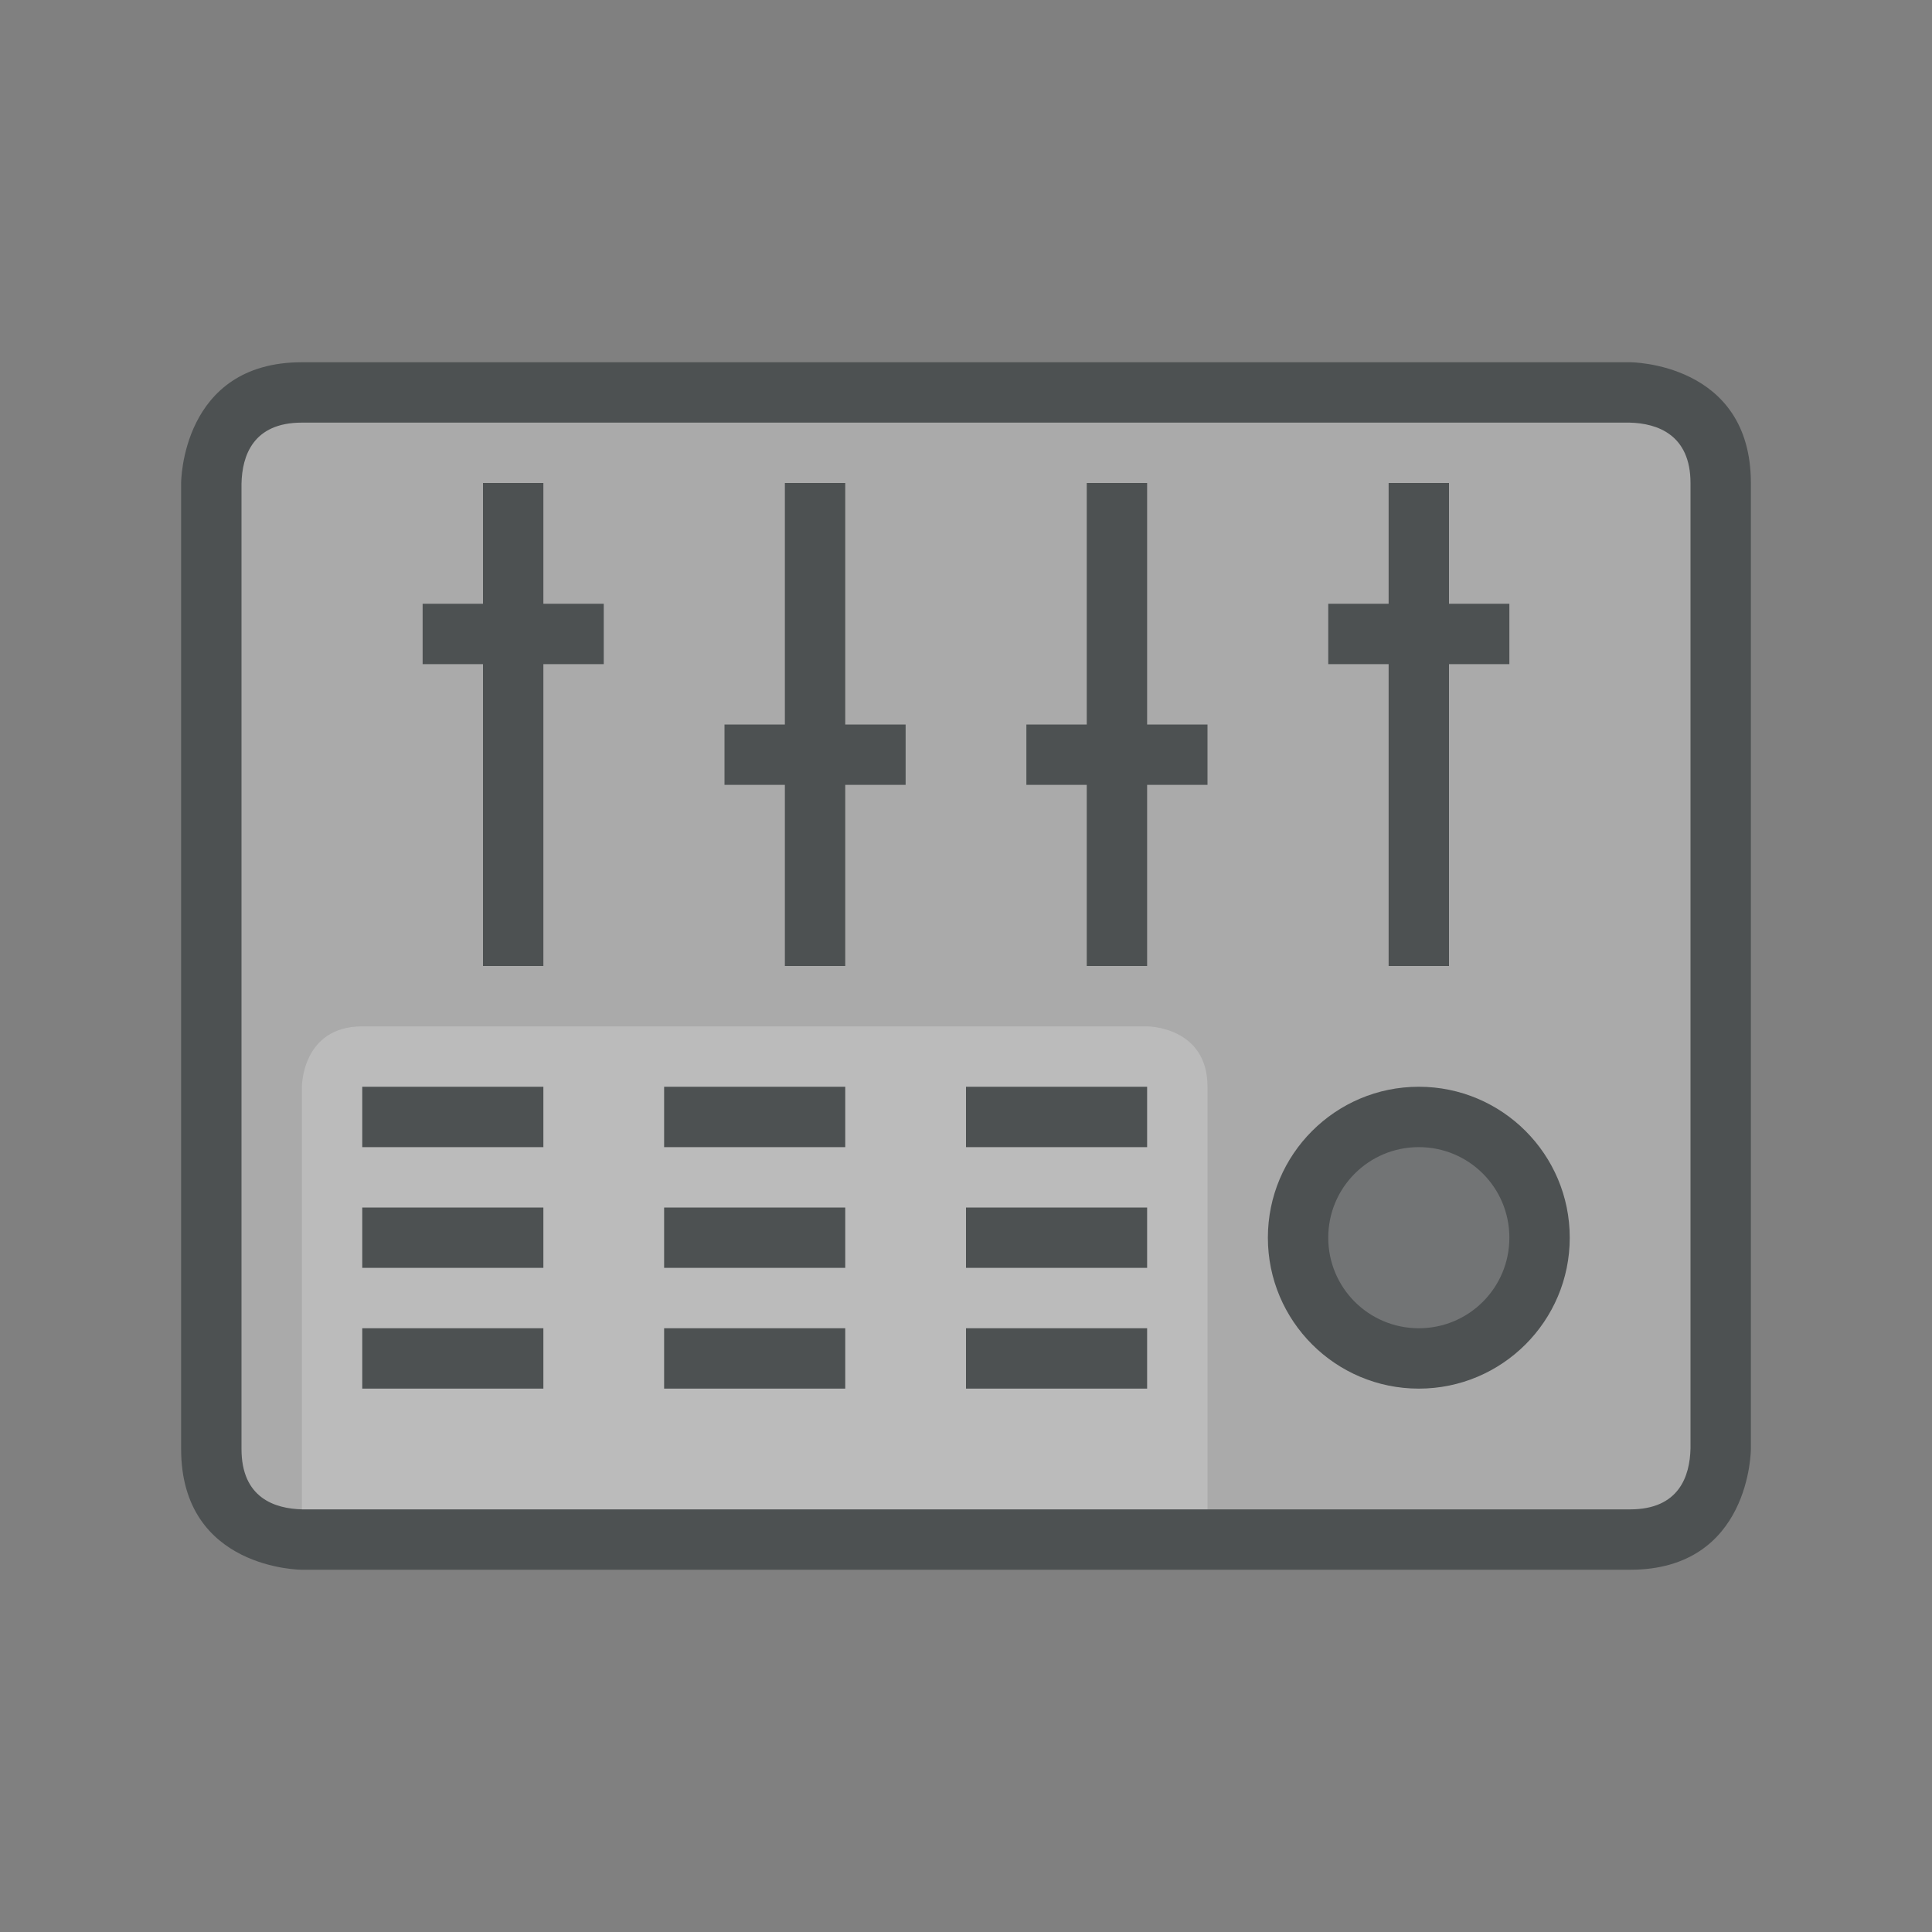 <?xml version="1.0" encoding="utf-8"?>
<!-- Generator: Adobe Illustrator 16.0.0, SVG Export Plug-In . SVG Version: 6.00 Build 0)  -->
<svg xmlns="http://www.w3.org/2000/svg" xmlns:xlink="http://www.w3.org/1999/xlink" version="1.1" id="266789643_Outlined_2__grid" x="0px" y="0px" width="32px" height="32px" viewBox="0 0 32 32" style="enable-background:new 0 0 32 32;" xml:space="preserve">

<rect x="0" y="0" width="32" height="32" fill="#808080" stroke="none"/>

<path id="266789643_shock_x5F_color_grid" class="stshockcolor" d="M28.5,8v15.99c-0.02,0.95-0.58,1.51-1.5,1.51H5c-0.94-0.02-1.5-0.58-1.5-1.5V8.01  C3.52,7.06,4.08,6.5,5,6.5h21.99C27.93,6.52,28.5,7.09,28.5,8z" style="fill:#AAAAAA;;"/>
<path class="st2" d="M20,18v7.5H5V18c0,0,0-1,1-1h13C19,17,20,17,20,18z" style="opacity:0.2;fill:#FFFFFF;;"/>
<circle class="st3" cx="23.5" cy="20.5" r="2" style="opacity:0.6;fill:#4D5152;;"/>
<path class="st1" d="M14,20v1h-3v-1H14z M11,22v1h3v-1H11z M9,10V8H8v2H7v1h1v5h1v-5h1v-1H9z M6,20v1h3v-1H6z M24,10V8h-1v2h-1v1h1  v5h1v-5h1v-1H24z M6,18v1h3v-1H6z M11,18v1h3v-1H11z M6,22v1h3v-1H6z M26,20.5c0,1.38-1.12,2.5-2.5,2.5S21,21.88,21,20.5  s1.12-2.5,2.5-2.5S26,19.12,26,20.5z M25,20.5c0-0.83-0.67-1.5-1.5-1.5S22,19.67,22,20.5s0.67,1.5,1.5,1.5S25,21.33,25,20.5z M14,12  V8h-1v4h-1v1h1v3h1v-3h1v-1H14z M19,12V8h-1v4h-1v1h1v3h1v-3h1v-1H19z M29,8v16c0,0,0,2-2,2H5c0,0-2,0-2-2V8c0,0,0-2,2-2h22  C27,6,29,6,29,8z M28,8c0-0.8-0.55-0.99-1.01-1H5C4.19,7,4.01,7.55,4,8.01V24c0,0.81,0.55,0.99,1.01,1H27c0.81,0,0.99-0.55,1-1.01V8  z M16,22v1h3v-1H16z M16,18v1h3v-1H16z M16,20v1h3v-1H16z" style="fill:#4D5152;;"/>
</svg>
